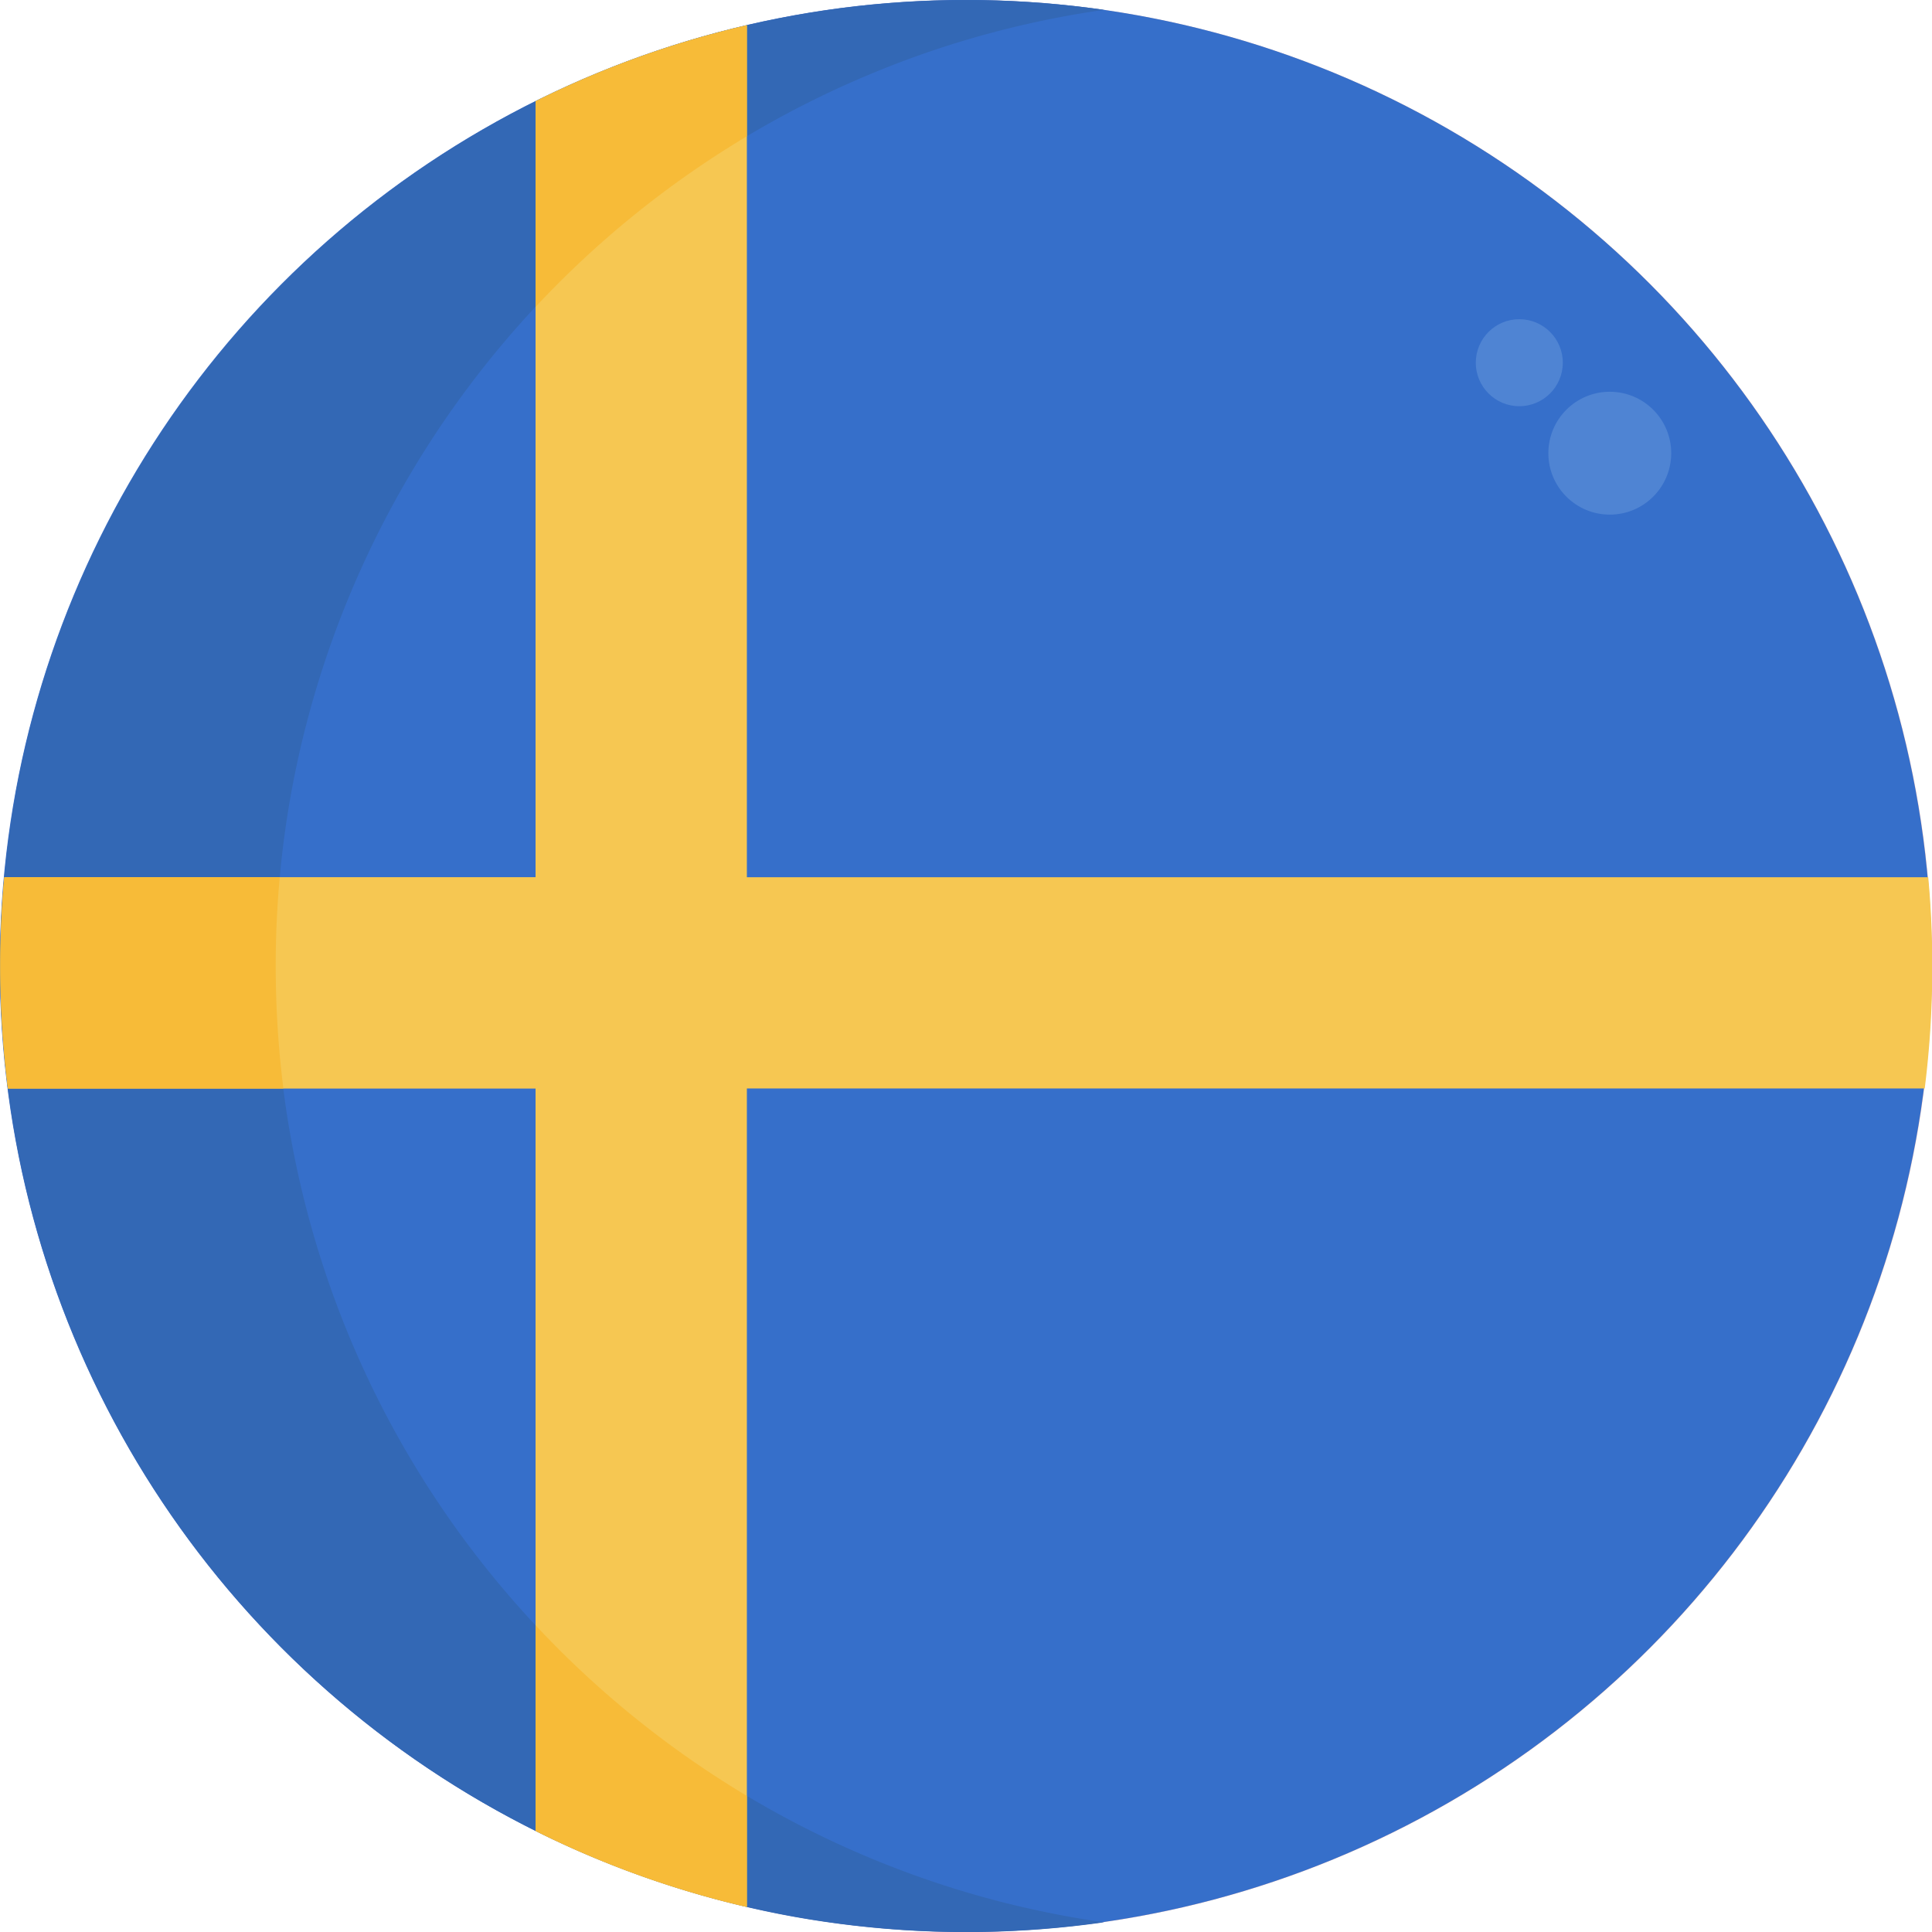 <svg xmlns="http://www.w3.org/2000/svg" viewBox="0 0 512 512"><defs><style>.cls-1{fill:#fcc8bc;}.cls-2{fill:#366fca;}.cls-3{fill:#3368b5;}.cls-4{fill:#f6c752;}.cls-5{fill:#f7bb38;}.cls-6{fill:#4f84d3;}</style></defs><title>Country Flags</title><g id="BULINE"><circle class="cls-1" cx="256" cy="256" r="256"/></g><g id="Icons"><circle class="cls-2" cx="255.93" cy="255.98" r="256"/><path class="cls-3" d="M269.59,505.07c7.55,1.79,15.2,3.26,23,4.36a258.64,258.64,0,0,1-71.15.26q-11.94-1.6-23.5-4.31l-1.34-.31a254.67,254.67,0,0,1-78.16-33.16A256.26,256.26,0,0,1,6.21,312q-2.59-11.57-4.11-23.5A259.41,259.41,0,0,1,.07,256q0-11.91,1.07-23.54C1.85,224.53,3,216.7,4.38,209a256.31,256.31,0,0,1,162.8-193.1A253,253,0,0,1,196.59,7l1.34-.31Q209.49,4,221.43,2.35a258.64,258.64,0,0,1,71.15.26c-7.79,1.1-15.44,2.57-23,4.36a253,253,0,0,0-29.41,8.91c-6.36,2.36-12.63,5-18.75,7.81A256.22,256.22,0,0,0,77.38,209c-1.43,7.72-2.53,15.55-3.24,23.5Q73.06,244.11,73.07,256a259.41,259.41,0,0,0,2,32.46q1.52,11.94,4.11,23.5a255.38,255.38,0,0,0,62.72,118.73,256.3,256.3,0,0,0,79.5,57.65c6.12,2.84,12.39,5.45,18.75,7.81A252.91,252.91,0,0,0,269.59,505.07Z"/><path class="cls-4" d="M512.07,256a257.64,257.64,0,0,1-2,32.46H197.93v216.9l-1.34-.31a253.39,253.39,0,0,1-54.66-19.84V288.48H2.1A259.41,259.41,0,0,1,.07,256q0-11.91,1.07-23.54H141.93V26.82A254.09,254.09,0,0,1,196.59,7l1.34-.31V232.48H511Q512.07,244.11,512.07,256Z"/><path class="cls-5" d="M197.93,475.93v29.45l-1.34-.31a253.39,253.39,0,0,1-54.66-19.84V430.71A257.44,257.44,0,0,0,197.93,475.93Z"/><path class="cls-5" d="M75.1,288.48H2.1A259.41,259.41,0,0,1,.07,256q0-11.91,1.07-23.54h73Q73.06,244.11,73.07,256A259.41,259.41,0,0,0,75.1,288.48Z"/><path class="cls-5" d="M197.93,6.66V36.12a256.81,256.81,0,0,0-56,45.21V26.82A254.09,254.09,0,0,1,196.59,7Z"/><circle class="cls-6" cx="426.61" cy="120.1" r="16.28"/><circle class="cls-6" cx="402.63" cy="96.12" r="11.53"/></g></svg>